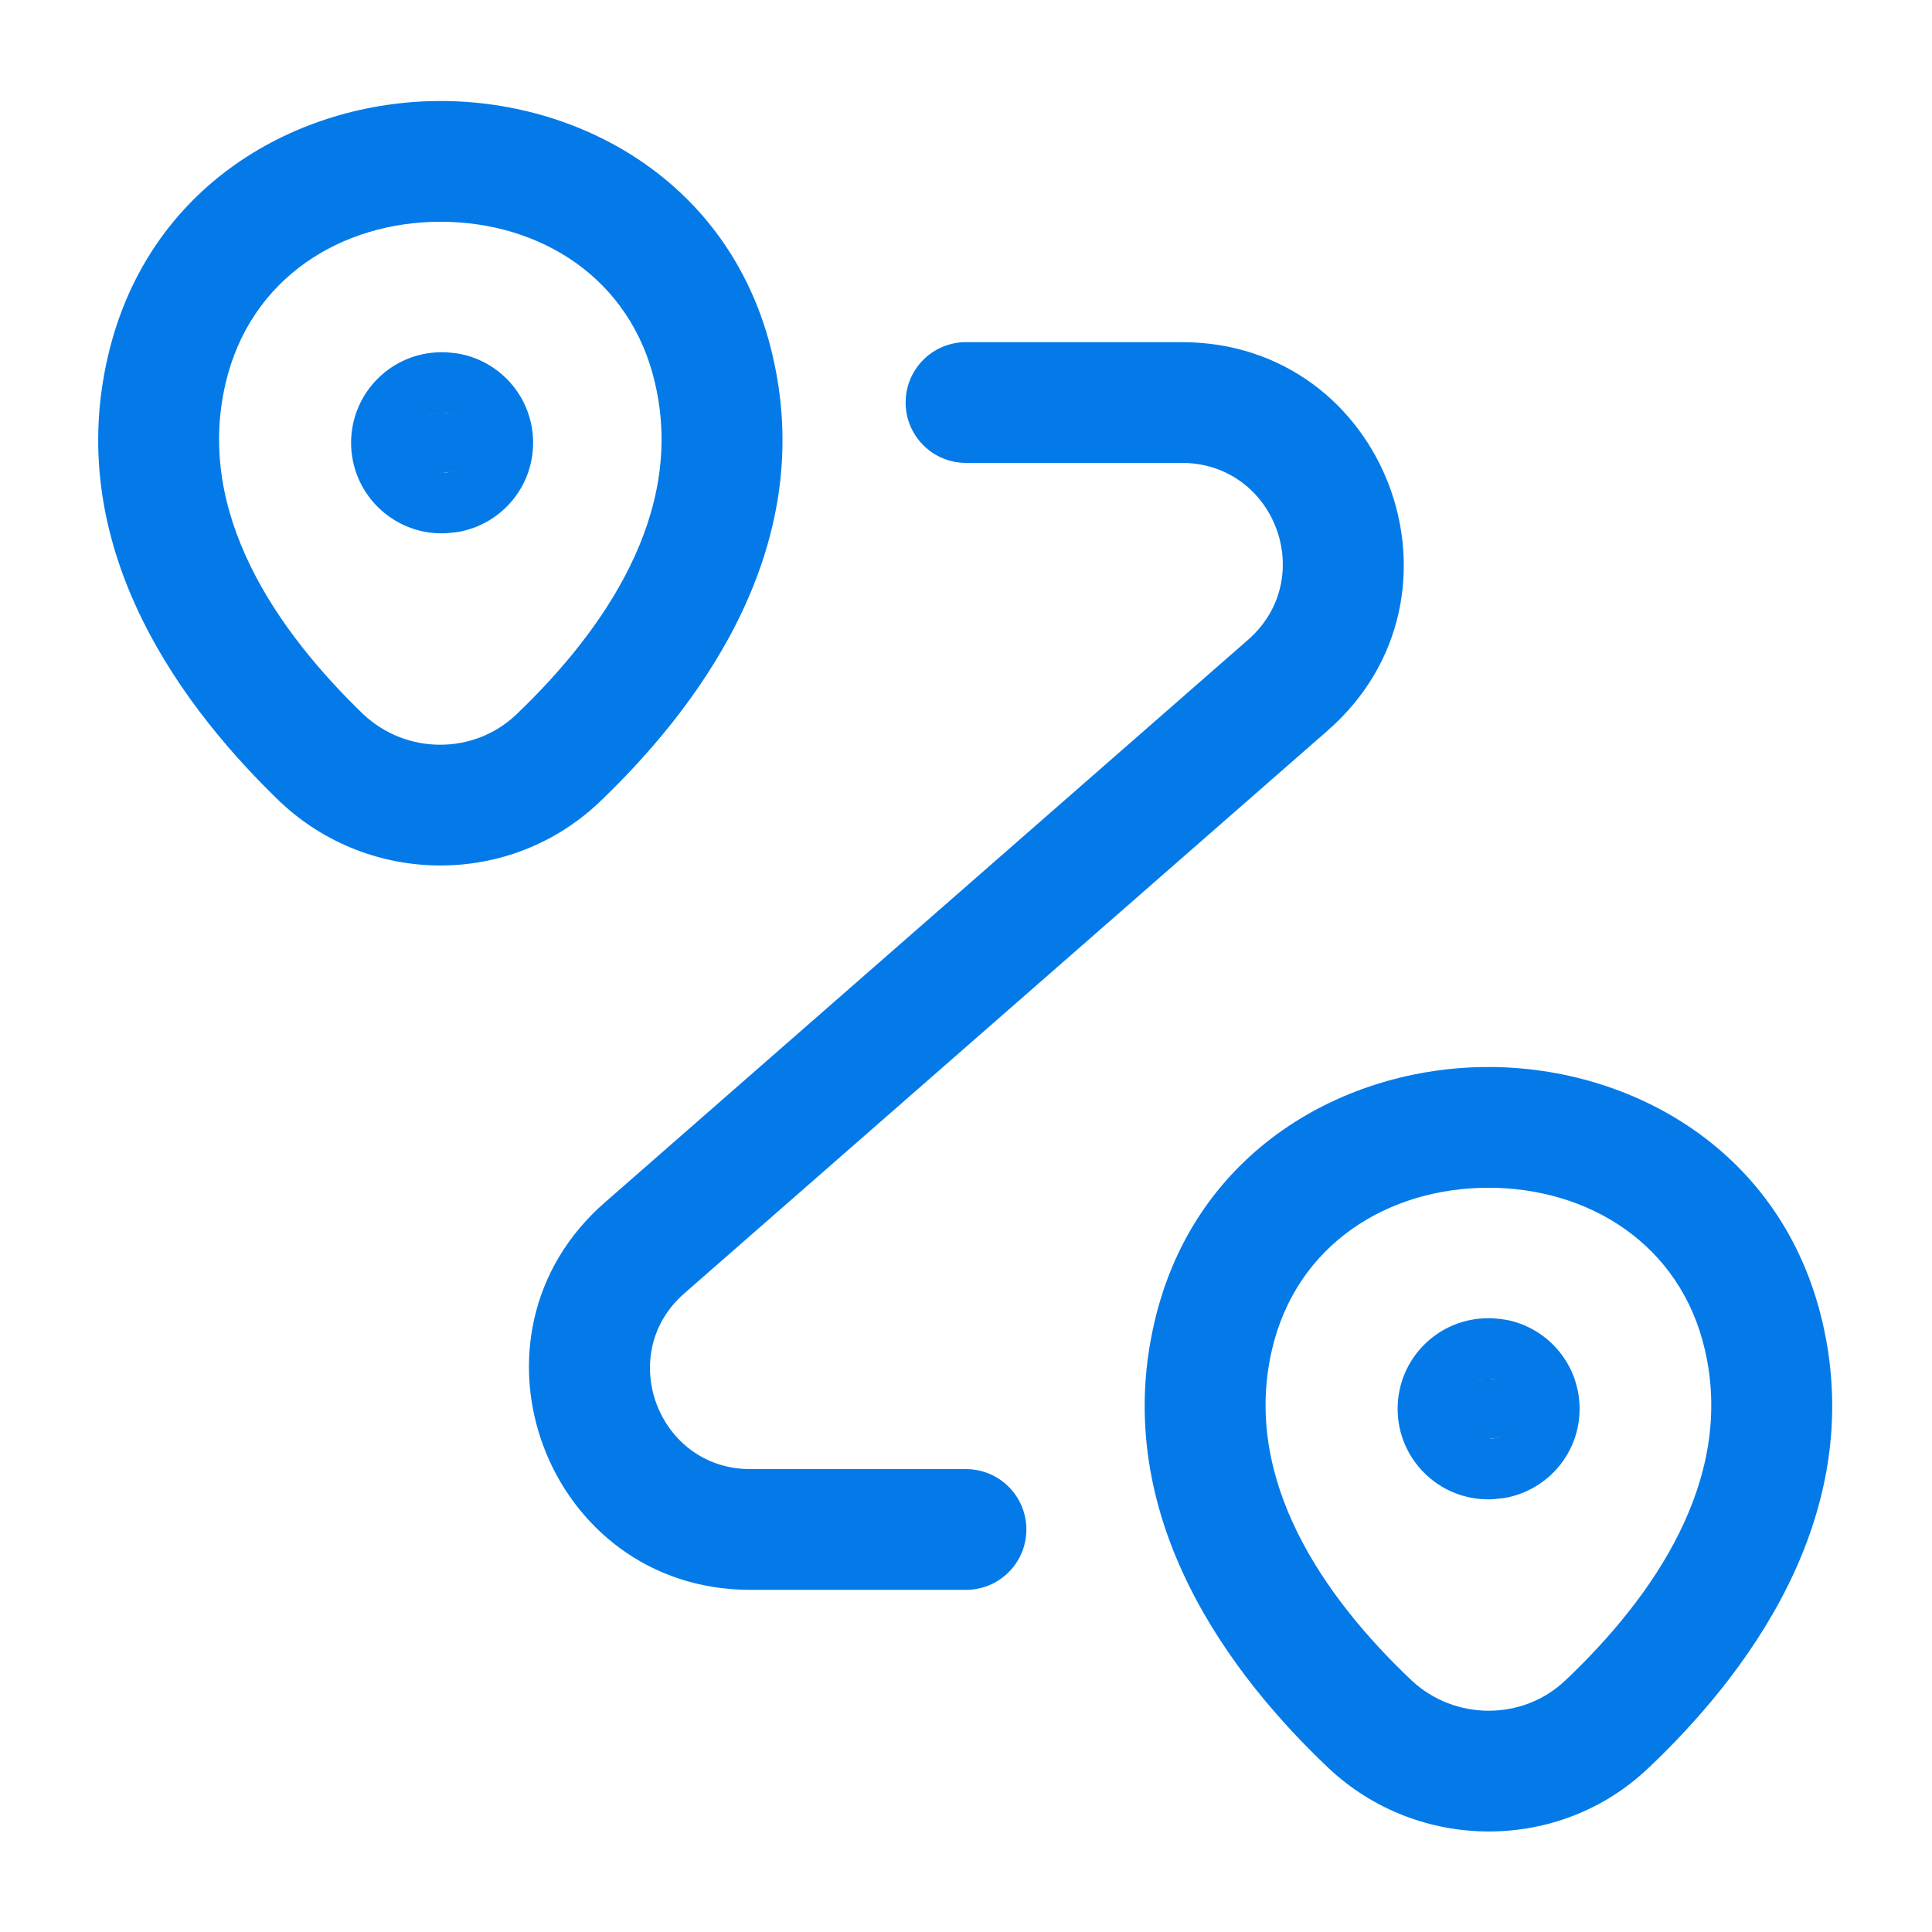 <svg width="32" height="32" viewBox="0 0 32 32" fill="none" xmlns="http://www.w3.org/2000/svg">
<path d="M7.33 6.834L7.431 6.843C7.659 6.89 7.83 7.092 7.83 7.334C7.83 7.575 7.659 7.776 7.431 7.823L7.33 7.834H7.315C7.039 7.834 6.816 7.61 6.815 7.334C6.815 7.058 7.039 6.834 7.315 6.834H7.33Z" fill="#047AE9"/>
<path d="M24.663 22.834L24.764 22.843C24.992 22.89 25.163 23.092 25.163 23.334C25.163 23.575 24.992 23.776 24.764 23.823L24.663 23.834H24.649C24.373 23.834 24.149 23.61 24.149 23.334C24.149 23.058 24.372 22.834 24.649 22.834H24.663Z" fill="#047AE9"/>
<path d="M2.76 6.133L3.734 6.359L3.734 6.359L2.76 6.133ZM11.827 6.133L10.852 6.356L10.852 6.359L11.827 6.133ZM9.24 12.56L9.929 13.285L9.931 13.283L9.24 12.56ZM5.333 12.56L4.639 13.28L4.649 13.289L5.333 12.56ZM20.093 22.133L21.067 22.359L21.067 22.359L20.093 22.133ZM29.213 22.133L28.239 22.359L28.239 22.359L29.213 22.133ZM26.613 28.56L25.926 27.834L25.924 27.835L26.613 28.56ZM22.693 28.56L22.006 29.286L22.009 29.289L22.693 28.56ZM16 5.667C15.448 5.667 15 6.114 15 6.667C15 7.219 15.448 7.667 16 7.667V5.667ZM21.333 11.347L21.992 12.099L21.993 12.098L21.333 11.347ZM10.68 20.667L11.336 21.421L11.338 21.419L10.68 20.667ZM16 26.333C16.552 26.333 17 25.886 17 25.333C17 24.781 16.552 24.333 16 24.333V26.333ZM7.33 6.834L7.427 5.838C7.395 5.835 7.362 5.834 7.33 5.834V6.834ZM7.431 6.843L7.63 5.864C7.596 5.857 7.562 5.851 7.527 5.848L7.431 6.843ZM7.83 7.334L8.83 7.334V7.334H7.83ZM7.431 7.823L7.537 8.817C7.568 8.814 7.599 8.809 7.63 8.803L7.431 7.823ZM7.33 7.834V8.834C7.365 8.834 7.401 8.832 7.436 8.828L7.33 7.834ZM6.815 7.334H5.815L5.815 7.334L6.815 7.334ZM24.663 22.834L24.76 21.838C24.728 21.835 24.696 21.834 24.663 21.834V22.834ZM24.764 22.843L24.963 21.863C24.93 21.857 24.895 21.852 24.86 21.848L24.764 22.843ZM25.163 23.334L26.163 23.334V23.334H25.163ZM24.764 23.823L24.87 24.817C24.901 24.814 24.933 24.809 24.964 24.803L24.764 23.823ZM24.663 23.834V24.834C24.699 24.834 24.734 24.832 24.77 24.828L24.663 23.834ZM24.149 23.334H23.149V23.334L24.149 23.334ZM2.76 6.133L3.734 6.359C4.141 4.598 5.661 3.673 7.298 3.673C8.936 3.673 10.45 4.597 10.852 6.356L11.827 6.133L12.802 5.911C12.15 3.056 9.664 1.673 7.298 1.673C4.933 1.673 2.445 3.056 1.786 5.908L2.76 6.133ZM11.827 6.133L10.852 6.359C11.35 8.508 10.001 10.45 8.549 11.837L9.24 12.56L9.931 13.283C11.466 11.816 13.557 9.172 12.801 5.908L11.827 6.133ZM9.24 12.56L8.551 11.835C7.849 12.503 6.732 12.502 6.018 11.831L5.333 12.56L4.649 13.289C6.121 14.672 8.444 14.697 9.929 13.285L9.24 12.56ZM5.333 12.56L6.027 11.84C4.586 10.451 3.236 8.509 3.734 6.359L2.76 6.133L1.786 5.908C1.03 9.171 3.12 11.816 4.639 13.28L5.333 12.56ZM20.093 22.133L21.067 22.359C21.474 20.601 23 19.673 24.653 19.673C26.307 19.673 27.833 20.601 28.239 22.359L29.213 22.133L30.188 21.908C29.527 19.052 27.026 17.673 24.653 17.673C22.28 17.673 19.779 19.052 19.119 21.908L20.093 22.133ZM29.213 22.133L28.239 22.359C28.736 24.507 27.388 26.449 25.926 27.834L26.613 28.56L27.301 29.286C28.852 27.817 30.943 25.173 30.188 21.908L29.213 22.133ZM26.613 28.56L25.924 27.835C25.222 28.503 24.092 28.502 23.378 27.831L22.693 28.56L22.009 29.289C23.481 30.672 25.817 30.697 27.302 29.285L26.613 28.56ZM22.693 28.56L23.381 27.834C21.919 26.449 20.57 24.507 21.067 22.359L20.093 22.133L19.119 21.908C18.363 25.173 20.454 27.817 22.006 29.286L22.693 28.56ZM16 6.667V7.667H19.573V6.667V5.667H16V6.667ZM19.573 6.667V7.667C21.115 7.667 21.835 9.575 20.674 10.595L21.333 11.347L21.993 12.098C24.538 9.865 22.965 5.667 19.573 5.667V6.667ZM21.333 11.347L20.675 10.594L10.021 19.914L10.68 20.667L11.338 21.419L21.992 12.099L21.333 11.347ZM10.68 20.667L10.023 19.912C7.471 22.134 9.05 26.333 12.427 26.333V25.333V24.333C10.896 24.333 10.182 22.426 11.336 21.421L10.68 20.667ZM12.427 25.333V26.333H16V25.333V24.333H12.427V25.333ZM7.33 6.834L7.233 7.829L7.334 7.839L7.431 6.843L7.527 5.848L7.427 5.838L7.33 6.834ZM7.431 6.843L7.231 7.823C7.001 7.776 6.83 7.575 6.83 7.334H7.83H8.83C8.83 6.609 8.316 6.003 7.63 5.864L7.431 6.843ZM7.83 7.334L6.83 7.333C6.83 7.09 7.003 6.89 7.231 6.843L7.431 7.823L7.63 8.803C8.314 8.663 8.83 8.061 8.83 7.334L7.83 7.334ZM7.431 7.823L7.324 6.829L7.224 6.839L7.33 7.834L7.436 8.828L7.537 8.817L7.431 7.823ZM7.33 7.834V6.834H7.315V7.834V8.834H7.33V7.834ZM7.315 7.834V6.834C7.592 6.834 7.815 7.058 7.815 7.333L6.815 7.334L5.815 7.334C5.816 8.161 6.486 8.834 7.315 8.834V7.834ZM6.815 7.334H7.815C7.815 7.61 7.591 7.834 7.315 7.834V6.834V5.834C6.487 5.834 5.815 6.505 5.815 7.334H6.815ZM7.315 6.834V7.834H7.33V6.834V5.834H7.315V6.834ZM24.663 22.834L24.567 23.829L24.667 23.839L24.764 22.843L24.86 21.848L24.76 21.838L24.663 22.834ZM24.764 22.843L24.564 23.823C24.334 23.776 24.163 23.575 24.163 23.334H25.163H26.163C26.163 22.609 25.65 22.003 24.963 21.863L24.764 22.843ZM25.163 23.334L24.163 23.333C24.163 23.09 24.336 22.89 24.564 22.843L24.764 23.823L24.964 24.803C25.648 24.663 26.163 24.061 26.163 23.334L25.163 23.334ZM24.764 23.823L24.658 22.829L24.557 22.839L24.663 23.834L24.77 24.828L24.87 24.817L24.764 23.823ZM24.663 23.834V22.834H24.649V23.834V24.834H24.663V23.834ZM24.649 23.834V22.834C24.926 22.834 25.148 23.058 25.149 23.333L24.149 23.334L23.149 23.334C23.149 24.161 23.82 24.834 24.649 24.834V23.834ZM24.149 23.334H25.149C25.149 23.61 24.925 23.834 24.649 23.834V22.834V21.834C23.82 21.834 23.149 22.505 23.149 23.334H24.149ZM24.649 22.834V23.834H24.663V22.834V21.834H24.649V22.834Z" fill="#047AE9"/>
</svg>
